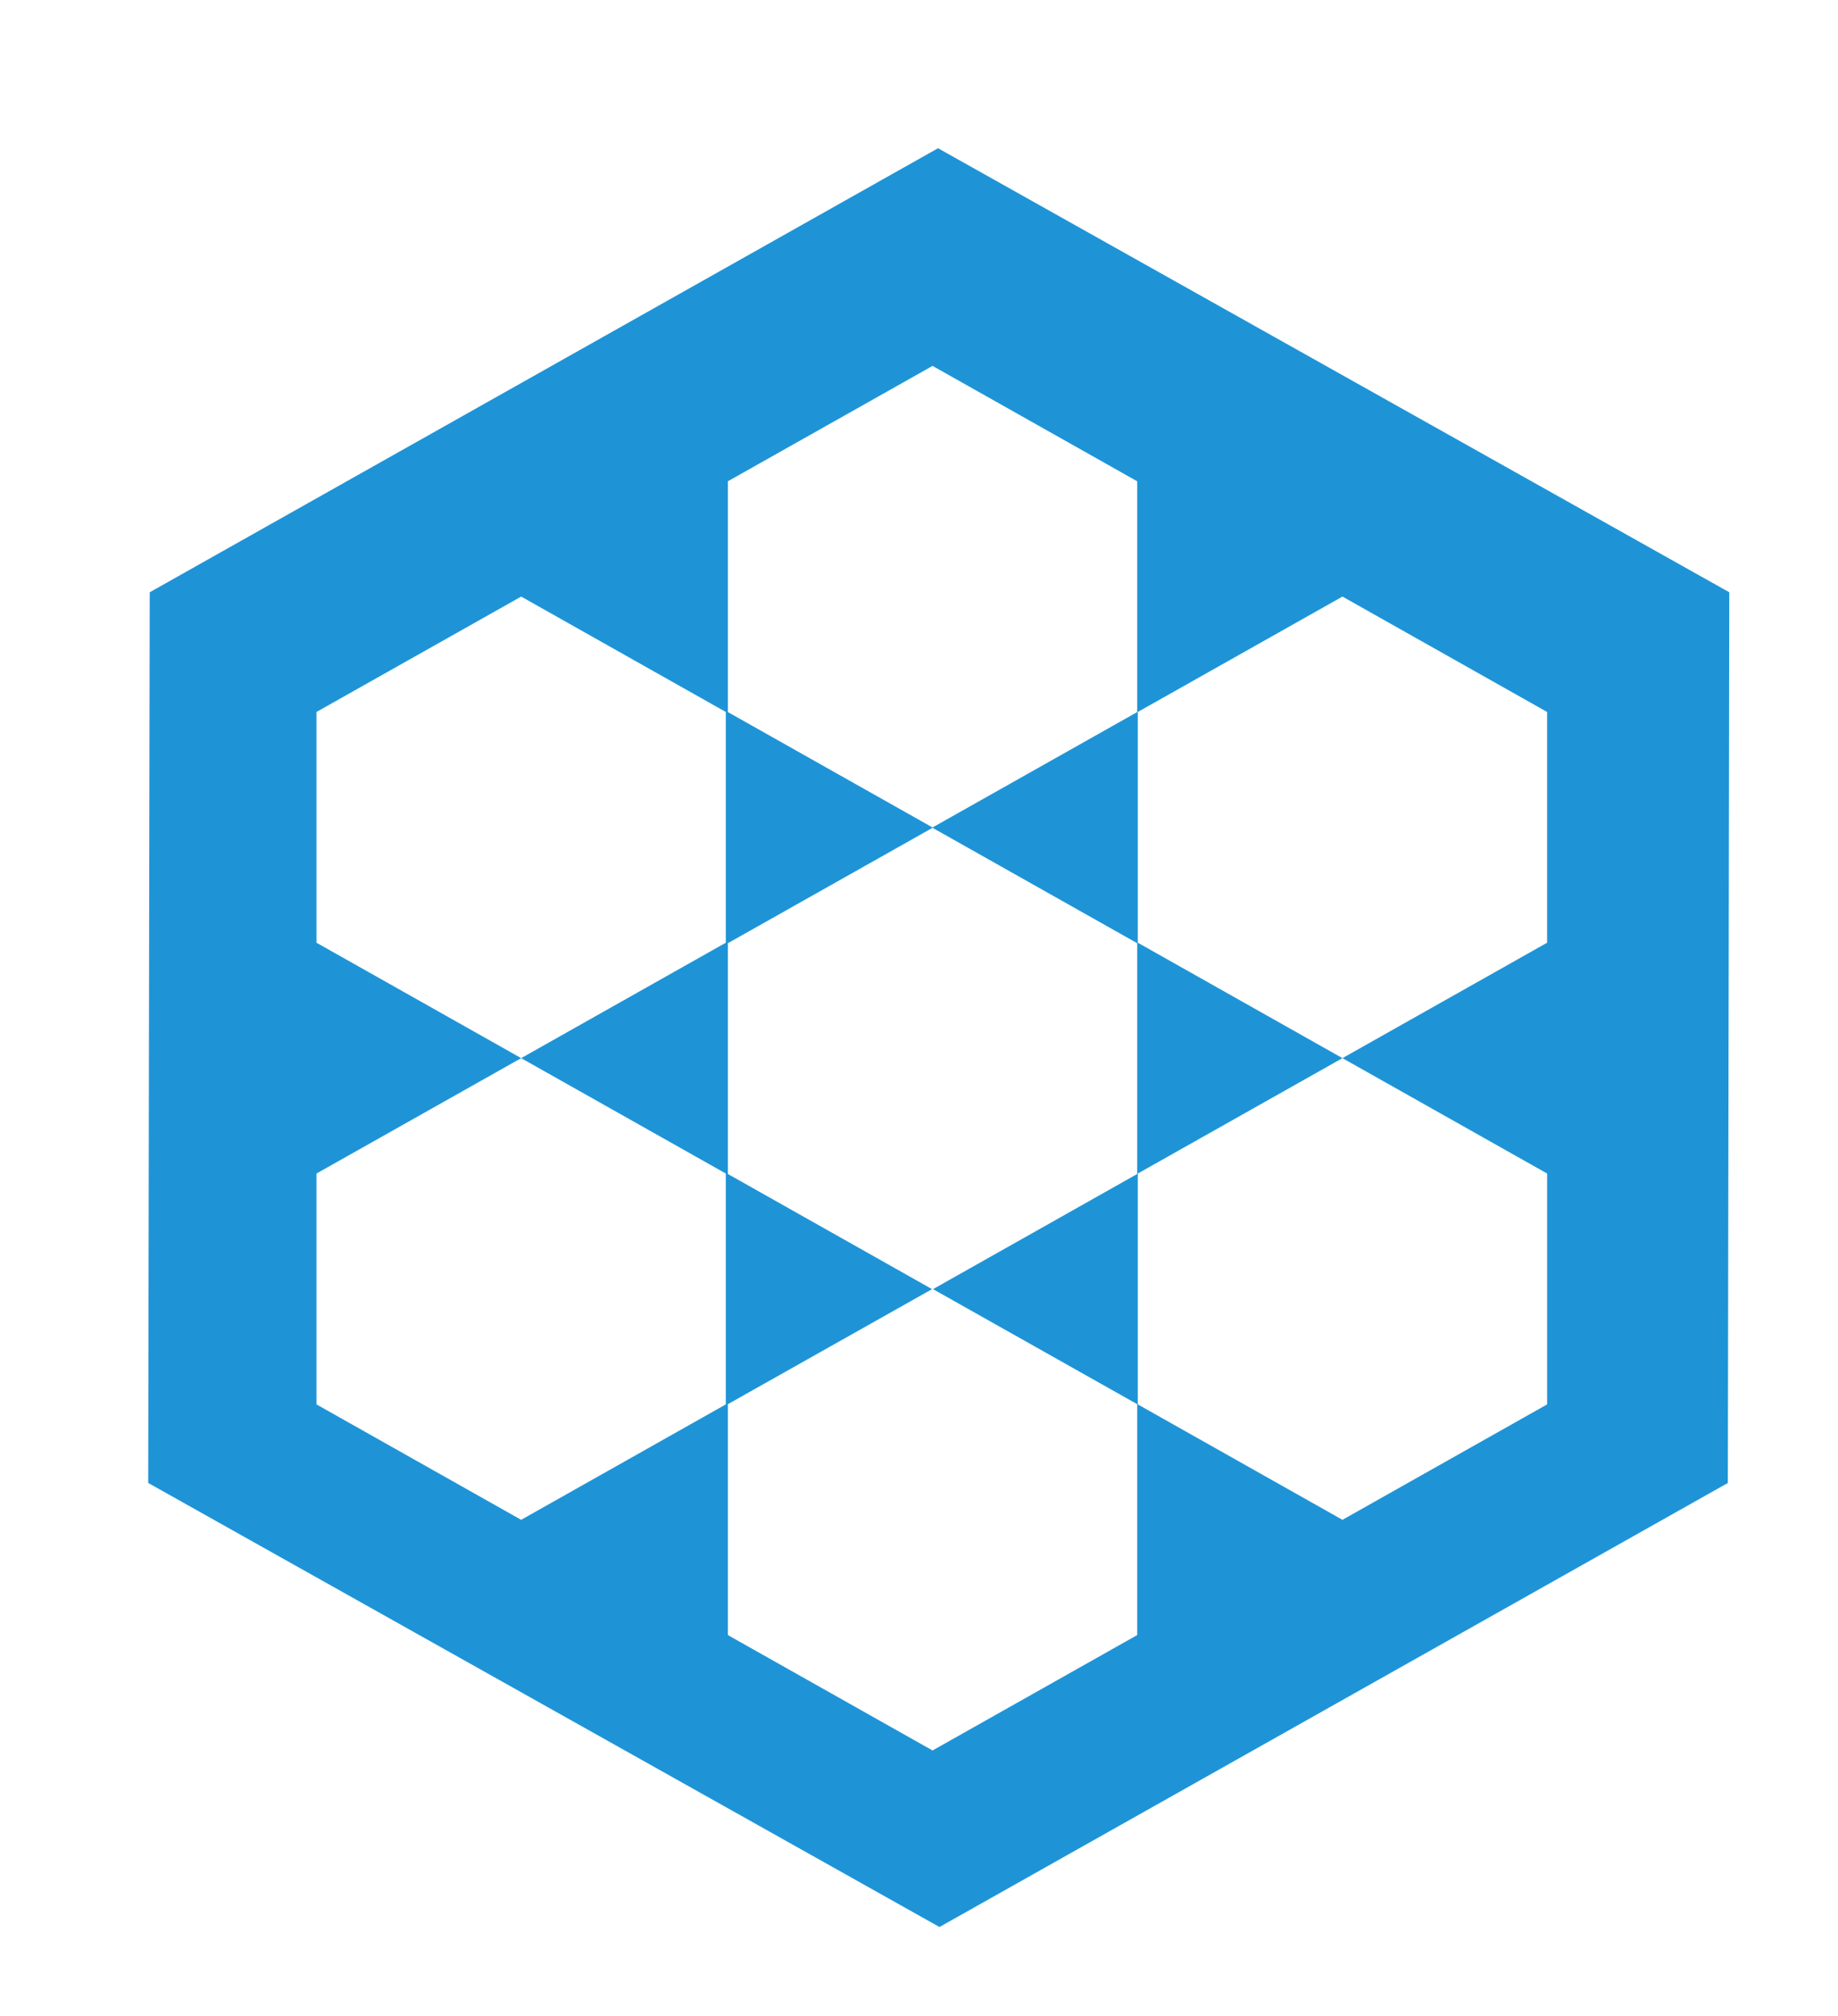 <svg width="62" height="68" viewBox="0 0 62 68" fill="none" xmlns="http://www.w3.org/2000/svg">
<g filter="url(#filter0_di_876_332)">
<path d="M28.642 2L2.05 16.978L2 47.022L28.691 62L55.284 47.022L55.333 16.978L28.642 2ZM28.457 9.342L35.36 13.234V21.019L28.457 24.911L21.553 21.019V13.234L28.457 9.342ZM14.58 17.123L21.483 21.015V28.799L14.58 32.692L21.483 36.584V44.372L14.58 48.265L7.676 44.372V36.584L14.58 32.692L7.676 28.799V21.015L14.58 17.123ZM42.284 17.123L49.187 21.015V28.799L42.284 32.692L49.188 36.584V44.372L42.284 48.265L35.381 44.372V36.584L42.284 32.692L35.381 28.799V21.015L42.284 17.123ZM28.457 24.923L35.36 28.815V36.6L28.473 40.484L35.36 44.364V52.153L28.457 56.045L21.553 52.153V44.364L28.44 40.484L21.553 36.6V28.815L28.457 24.923Z" fill="#1E94D7"/>
</g>
<defs>
<filter id="filter0_di_876_332" x="0" y="0" width="61.333" height="68" filterUnits="userSpaceOnUse" color-interpolation-filters="sRGB">
<feFlood flood-opacity="0" result="BackgroundImageFix"/>
<feColorMatrix in="SourceAlpha" type="matrix" values="0 0 0 0 0 0 0 0 0 0 0 0 0 0 0 0 0 0 127 0" result="hardAlpha"/>
<feOffset dx="2" dy="2"/>
<feGaussianBlur stdDeviation="2"/>
<feComposite in2="hardAlpha" operator="out"/>
<feColorMatrix type="matrix" values="0 0 0 0 0 0 0 0 0 0 0 0 0 0 0 0 0 0 0.25 0"/>
<feBlend mode="normal" in2="BackgroundImageFix" result="effect1_dropShadow_876_332"/>
<feBlend mode="normal" in="SourceGraphic" in2="effect1_dropShadow_876_332" result="shape"/>
<feColorMatrix in="SourceAlpha" type="matrix" values="0 0 0 0 0 0 0 0 0 0 0 0 0 0 0 0 0 0 127 0" result="hardAlpha"/>
<feOffset dx="1" dy="1"/>
<feGaussianBlur stdDeviation="1"/>
<feComposite in2="hardAlpha" operator="arithmetic" k2="-1" k3="1"/>
<feColorMatrix type="matrix" values="0 0 0 0 1 0 0 0 0 1 0 0 0 0 1 0 0 0 0.25 0"/>
<feBlend mode="normal" in2="shape" result="effect2_innerShadow_876_332"/>
</filter>
</defs>
</svg>
